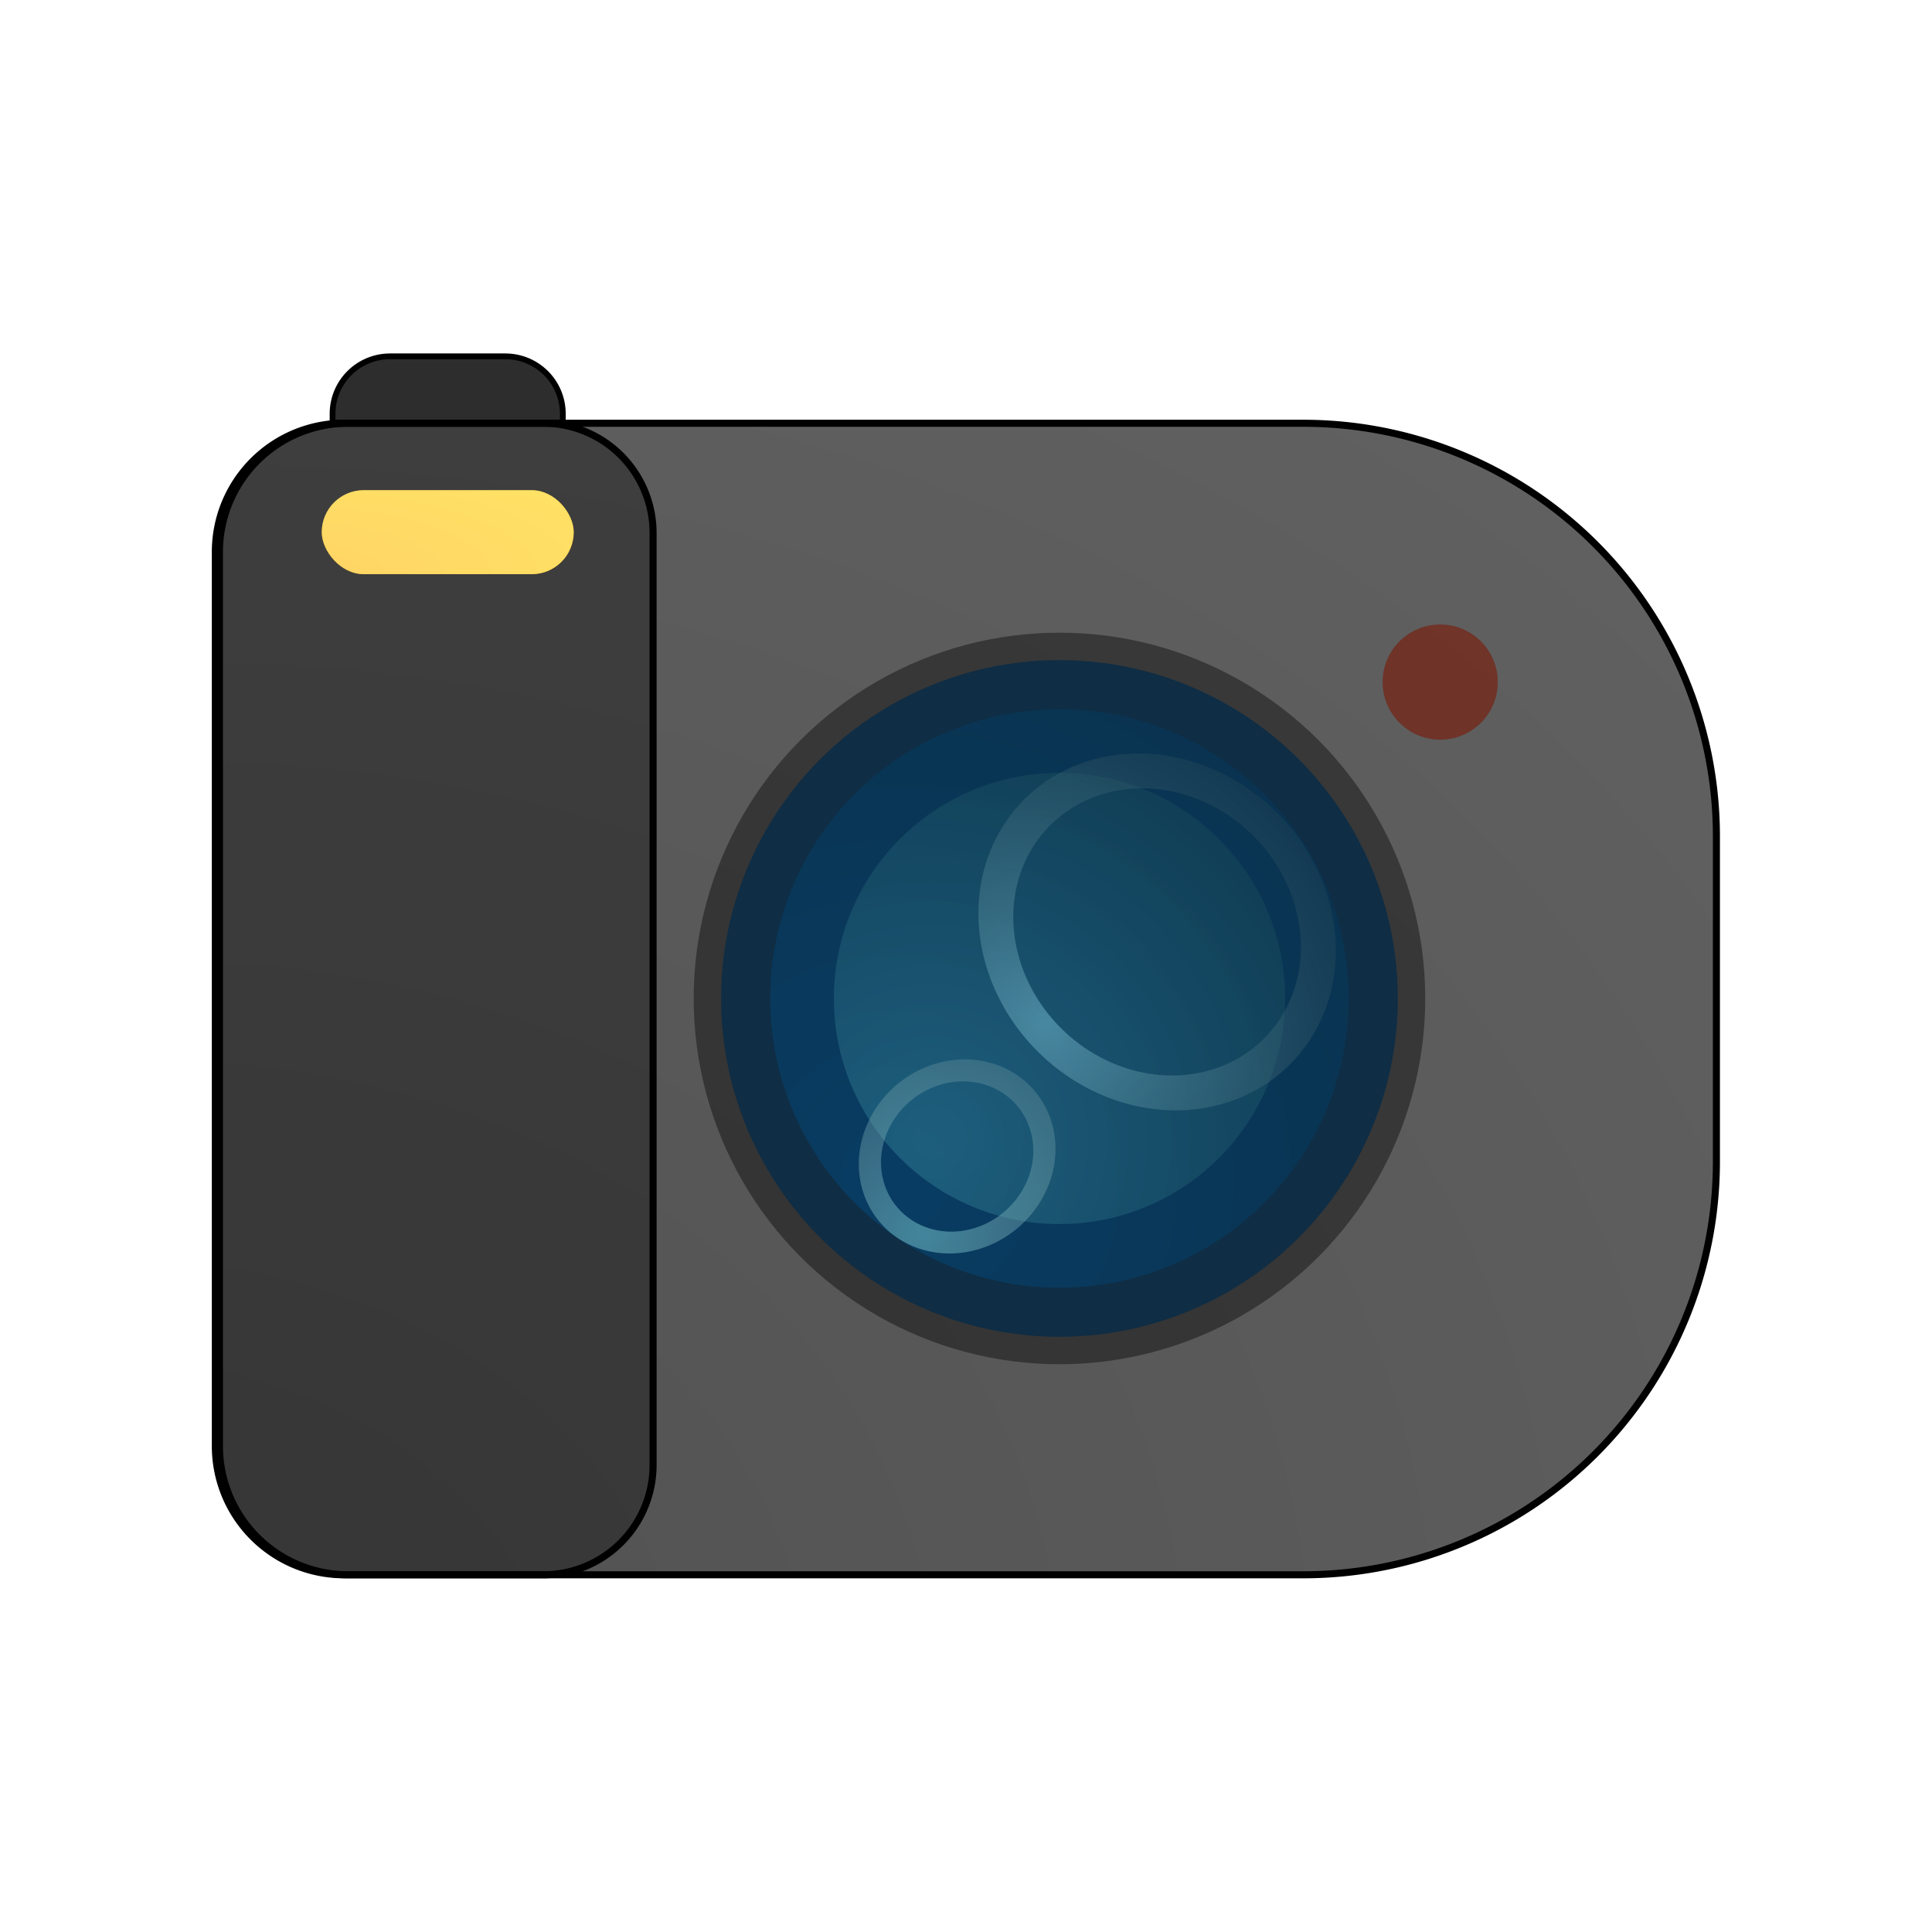 <?xml version="1.0" encoding="UTF-8" standalone="no"?>
<svg
   width="64"
   height="64"
   version="1"
   id="svg20"
   sodipodi:docname="camera-video.svg"
   inkscape:version="1.4 (e7c3feb100, 2024-10-09)"
   xmlns:inkscape="http://www.inkscape.org/namespaces/inkscape"
   xmlns:sodipodi="http://sodipodi.sourceforge.net/DTD/sodipodi-0.dtd"
   xmlns:xlink="http://www.w3.org/1999/xlink"
   xmlns="http://www.w3.org/2000/svg"
   xmlns:svg="http://www.w3.org/2000/svg">
  <defs
     id="defs20">
    <inkscape:path-effect
       effect="fillet_chamfer"
       id="path-effect15"
       is_visible="true"
       lpeversion="1"
       nodesatellites_param="F,0,0,1,0,3.647,0,1 @ F,0,0,1,0,3.647,0,1 @ F,0,0,1,0,11.708,0,1 @ F,0,1,1,0,11.708,0,1"
       radius="0"
       unit="px"
       method="auto"
       mode="F"
       chamfer_steps="1"
       flexible="false"
       use_knot_distance="true"
       apply_no_radius="true"
       apply_with_radius="true"
       only_selected="false"
       hide_knots="false" />
    <inkscape:path-effect
       effect="fillet_chamfer"
       id="path-effect15-2"
       is_visible="true"
       lpeversion="1"
       nodesatellites_param="F,0,0,1,0,3.647,0,1 @ F,0,0,1,0,3.647,0,1 @ F,0,0,1,0,3.11,0,1 @ F,0,1,1,0,3.11,0,1"
       radius="0"
       unit="px"
       method="auto"
       mode="F"
       chamfer_steps="1"
       flexible="false"
       use_knot_distance="true"
       apply_no_radius="true"
       apply_with_radius="true"
       only_selected="false"
       hide_knots="false" />
    <inkscape:path-effect
       effect="fillet_chamfer"
       id="path-effect15-6"
       is_visible="true"
       lpeversion="1"
       nodesatellites_param="F,0,0,1,0,3.647,0,1 @ F,0,0,1,0,3.647,0,1 @ F,0,0,1,0,11.708,0,1 @ F,0,1,1,0,11.708,0,1"
       radius="0"
       unit="px"
       method="auto"
       mode="F"
       chamfer_steps="1"
       flexible="false"
       use_knot_distance="true"
       apply_no_radius="true"
       apply_with_radius="true"
       only_selected="false"
       hide_knots="false" />
    <inkscape:path-effect
       effect="fillet_chamfer"
       id="path-effect15-2-0"
       is_visible="true"
       lpeversion="1"
       nodesatellites_param="F,0,0,1,0,3.647,0,1 @ F,0,0,1,0,3.647,0,1 @ F,0,0,1,0,3.11,0,1 @ F,0,1,1,0,3.11,0,1"
       radius="0"
       unit="px"
       method="auto"
       mode="F"
       chamfer_steps="1"
       flexible="false"
       use_knot_distance="true"
       apply_no_radius="true"
       apply_with_radius="true"
       only_selected="false"
       hide_knots="false" />
    <filter
       inkscape:collect="always"
       style="color-interpolation-filters:sRGB"
       id="filter20"
       x="-0.5"
       y="-0.5"
       width="2"
       height="2">
      <feGaussianBlur
         inkscape:collect="always"
         stdDeviation="0.795"
         id="feGaussianBlur20" />
    </filter>
    <filter
       inkscape:collect="always"
       style="color-interpolation-filters:sRGB"
       id="filter17"
       x="-0.176"
       y="-0.529"
       width="1.353"
       height="2.059">
      <feGaussianBlur
         inkscape:collect="always"
         stdDeviation="0.525"
         id="feGaussianBlur17" />
    </filter>
    <radialGradient
       inkscape:collect="always"
       xlink:href="#linearGradient17"
       id="radialGradient19"
       cx="16.33"
       cy="19.343"
       fx="16.33"
       fy="19.343"
       r="3.57"
       gradientTransform="matrix(5.472,0,0,1.824,-79.914,-16.253)"
       gradientUnits="userSpaceOnUse" />
    <linearGradient
       id="linearGradient17"
       inkscape:collect="always">
      <stop
         style="stop-color:#ffa500;stop-opacity:1;"
         offset="0"
         id="stop18" />
      <stop
         style="stop-color:#ffd700;stop-opacity:1;"
         offset="1"
         id="stop19" />
    </linearGradient>
    <radialGradient
       inkscape:collect="always"
       xlink:href="#linearGradient34"
       id="radialGradient17-0-5"
       cx="28.342"
       cy="35.325"
       fx="28.342"
       fy="35.325"
       r="9.349"
       gradientUnits="userSpaceOnUse"
       gradientTransform="matrix(1.122,-0.448,0.368,1.075,-14.201,15.579)" />
    <linearGradient
       id="linearGradient34"
       inkscape:collect="always">
      <stop
         style="stop-color:#66b3bf;stop-opacity:1;"
         offset="0"
         id="stop33" />
      <stop
         style="stop-color:#999999;stop-opacity:0;"
         offset="1"
         id="stop34" />
    </linearGradient>
    <radialGradient
       inkscape:collect="always"
       xlink:href="#linearGradient36"
       id="radialGradient17-0"
       cx="28.342"
       cy="35.325"
       fx="28.342"
       fy="35.325"
       r="9.349"
       gradientUnits="userSpaceOnUse"
       gradientTransform="matrix(2.137,0.402,-0.181,2.103,-19.507,-51.822)" />
    <linearGradient
       id="linearGradient36"
       inkscape:collect="always">
      <stop
         style="stop-color:#66a9bf;stop-opacity:1;"
         offset="0"
         id="stop35" />
      <stop
         style="stop-color:#000000;stop-opacity:0;"
         offset="1"
         id="stop36" />
    </linearGradient>
    <radialGradient
       inkscape:collect="always"
       xlink:href="#linearGradient32"
       id="radialGradient17"
       cx="28.342"
       cy="35.325"
       fx="28.342"
       fy="35.325"
       r="9.349"
       gradientUnits="userSpaceOnUse"
       gradientTransform="matrix(3.472,0,0,3.472,-68.74,-83.607)" />
    <linearGradient
       id="linearGradient32"
       inkscape:collect="always">
      <stop
         style="stop-color:#005594;stop-opacity:1;"
         offset="0"
         id="stop31" />
      <stop
         style="stop-color:#00293c;stop-opacity:1;"
         offset="1"
         id="stop32" />
    </linearGradient>
    <radialGradient
       inkscape:collect="always"
       xlink:href="#linearGradient16"
       id="radialGradient17-2"
       cx="28.342"
       cy="35.325"
       fx="28.342"
       fy="35.325"
       r="9.349"
       gradientUnits="userSpaceOnUse"
       gradientTransform="matrix(2.708,0,0,2.708,-45.867,-57.905)" />
    <linearGradient
       id="linearGradient16"
       inkscape:collect="always">
      <stop
         style="stop-color:#66bfb7;stop-opacity:1;"
         offset="0"
         id="stop16" />
      <stop
         style="stop-color:#000000;stop-opacity:1;"
         offset="1"
         id="stop17" />
    </linearGradient>
    <filter
       inkscape:collect="always"
       style="color-interpolation-filters:sRGB"
       id="filter31"
       x="-0.26"
       y="-0.26"
       width="1.52"
       height="1.52">
      <feGaussianBlur
         inkscape:collect="always"
         stdDeviation="1.619"
         id="feGaussianBlur31" />
    </filter>
    <filter
       inkscape:collect="always"
       style="color-interpolation-filters:sRGB"
       id="filter28"
       x="-0.145"
       y="-0.178"
       width="1.29"
       height="1.357">
      <feGaussianBlur
         inkscape:collect="always"
         stdDeviation="2.531"
         id="feGaussianBlur28" />
    </filter>
    <inkscape:path-effect
       effect="fillet_chamfer"
       id="path-effect15-6-3"
       is_visible="true"
       lpeversion="1"
       nodesatellites_param="F,0,0,1,0,3.647,0,1 @ F,0,0,1,0,3.647,0,1 @ F,0,0,1,0,11.708,0,1 @ F,0,1,1,0,11.708,0,1"
       radius="0"
       unit="px"
       method="auto"
       mode="F"
       chamfer_steps="1"
       flexible="false"
       use_knot_distance="true"
       apply_no_radius="true"
       apply_with_radius="true"
       only_selected="false"
       hide_knots="false" />
    <inkscape:path-effect
       effect="fillet_chamfer"
       id="path-effect15-2-0-6"
       is_visible="true"
       lpeversion="1"
       nodesatellites_param="F,0,0,1,0,3.647,0,1 @ F,0,0,1,0,3.647,0,1 @ F,0,0,1,0,3.11,0,1 @ F,0,1,1,0,3.11,0,1"
       radius="0"
       unit="px"
       method="auto"
       mode="F"
       chamfer_steps="1"
       flexible="false"
       use_knot_distance="true"
       apply_no_radius="true"
       apply_with_radius="true"
       only_selected="false"
       hide_knots="false" />
    <inkscape:path-effect
       effect="fillet_chamfer"
       id="path-effect15-2-7"
       is_visible="true"
       lpeversion="1"
       nodesatellites_param="F,0,0,1,0,3.647,0,1 @ F,0,0,1,0,3.647,0,1 @ F,0,0,1,0,3.11,0,1 @ F,0,1,1,0,3.11,0,1"
       radius="0"
       unit="px"
       method="auto"
       mode="F"
       chamfer_steps="1"
       flexible="false"
       use_knot_distance="true"
       apply_no_radius="true"
       apply_with_radius="true"
       only_selected="false"
       hide_knots="false" />
    <radialGradient
       inkscape:collect="always"
       xlink:href="#linearGradient28"
       id="radialGradient25"
       cx="4.671"
       cy="61.328"
       fx="4.671"
       fy="61.328"
       r="21.21"
       gradientTransform="matrix(4.054,-1.086,0.836,3.118,-65.506,-131.657)"
       gradientUnits="userSpaceOnUse" />
    <linearGradient
       id="linearGradient28"
       inkscape:collect="always">
      <stop
         style="stop-color:#4f4f4f;stop-opacity:1;"
         offset="0"
         id="stop27" />
      <stop
         style="stop-color:#686868;stop-opacity:1;"
         offset="1"
         id="stop28" />
    </linearGradient>
    <inkscape:path-effect
       effect="fillet_chamfer"
       id="path-effect15-5"
       is_visible="true"
       lpeversion="1"
       nodesatellites_param="F,0,0,1,0,3.647,0,1 @ F,0,0,1,0,3.647,0,1 @ F,0,0,1,0,11.708,0,1 @ F,0,1,1,0,11.708,0,1"
       radius="0"
       unit="px"
       method="auto"
       mode="F"
       chamfer_steps="1"
       flexible="false"
       use_knot_distance="true"
       apply_no_radius="true"
       apply_with_radius="true"
       only_selected="false"
       hide_knots="false" />
  </defs>
  <sodipodi:namedview
     id="namedview20"
     pagecolor="#505050"
     bordercolor="#eeeeee"
     borderopacity="1"
     inkscape:showpageshadow="0"
     inkscape:pageopacity="0"
     inkscape:pagecheckerboard="0"
     inkscape:deskcolor="#505050"
     inkscape:zoom="13.04833"
     inkscape:cx="6.3609673"
     inkscape:cy="36.824636"
     inkscape:current-layer="svg20" />
  <g
     id="g1">
    <path
       d="m 12.925,11.806 c -1.057,0 -1.907,0.851 -1.907,1.907 v 0.287 h 7.63 v -0.287 c 0,-1.057 -0.851,-1.907 -1.907,-1.907 z"
       style="baseline-shift:baseline;display:inline;overflow:visible;vector-effect:none;fill:#2d2d2d;fill-opacity:1;stroke:none;stroke-width:0.954;enable-background:accumulate;stop-color:#000000"
       id="path15" />
    <path
       d="m 10.79,19.12 v 25.337 a 3.647,3.647 45 0 0 3.647,3.647 H 41.502 A 11.708,11.708 135 0 0 53.21,36.396 V 27.18 A 11.708,11.708 45 0 0 41.502,15.473 H 14.437 a 3.647,3.647 135 0 0 -3.647,3.647 z"
       style="baseline-shift:baseline;display:inline;overflow:visible;vector-effect:none;fill:url(#radialGradient25);stroke-width:0.816;enable-background:accumulate;stop-color:#000000"
       id="path14"
       sodipodi:nodetypes="ccccc"
       inkscape:path-effect="#path-effect15-5"
       inkscape:original-d="M 10.790246,15.472856 V 48.103248 H 53.209754 V 15.472856 Z"
       transform="matrix(1.169,0,0,1.169,-5.278,-4.09)" />
    <path
       d="m 10.79,19.12 v 25.337 a 3.647,3.647 45 0 0 3.647,3.647 h 5.647 a 3.11,3.11 135 0 0 3.11,-3.11 V 18.582 a 3.11,3.11 45 0 0 -3.11,-3.11 l -5.647,0 a 3.647,3.647 135 0 0 -3.647,3.647 z"
       style="baseline-shift:baseline;display:inline;overflow:visible;opacity:0.333;vector-effect:none;fill:#000000;fill-opacity:1;stroke-width:0.816;enable-background:accumulate;stop-color:#000000"
       id="path14-7"
       sodipodi:nodetypes="ccccc"
       inkscape:path-effect="#path-effect15-2-7"
       inkscape:original-d="M 10.790246,15.472856 V 48.103248 H 23.193401 V 15.472856 Z"
       transform="matrix(1.169,0,0,1.169,-5.412,-4.09)" />
    <g
       id="g28"
       style="filter:url(#filter28)"
       transform="matrix(1.169,0,0,1.169,-5.412,-4.09)">
      <path
         d="m 10.79,19.12 v 25.337 a 3.647,3.647 45 0 0 3.647,3.647 H 41.502 A 11.708,11.708 135 0 0 53.21,36.396 V 27.18 A 11.708,11.708 45 0 0 41.502,15.473 H 14.437 a 3.647,3.647 135 0 0 -3.647,3.647 z"
         style="baseline-shift:baseline;display:inline;overflow:visible;fill:none;stroke:#000000;stroke-width:0.2;stroke-dasharray:none;stroke-opacity:1;enable-background:accumulate;stop-color:#000000"
         id="path14-6"
         sodipodi:nodetypes="ccccc"
         inkscape:path-effect="#path-effect15-6-3"
         inkscape:original-d="M 10.790246,15.472856 V 48.103248 H 53.209754 V 15.472856 Z"
         transform="translate(0.058,0.02)" />
      <path
         d="m 10.79,19.12 v 25.337 a 3.647,3.647 45 0 0 3.647,3.647 h 5.647 a 3.11,3.11 135 0 0 3.11,-3.11 V 18.582 a 3.11,3.11 45 0 0 -3.11,-3.11 l -5.647,0 a 3.647,3.647 135 0 0 -3.647,3.647 z"
         style="baseline-shift:baseline;display:inline;overflow:visible;fill:none;fill-opacity:1;stroke:#000000;stroke-width:0.2;stroke-dasharray:none;stroke-opacity:1;enable-background:accumulate;stop-color:#000000"
         id="path14-7-2"
         sodipodi:nodetypes="ccccc"
         inkscape:path-effect="#path-effect15-2-0-6"
         inkscape:original-d="M 10.790246,15.472856 V 48.103248 H 23.193401 V 15.472856 Z"
         transform="translate(-0.058,0.02)" />
      <path
         d="m 15.685,13.596 c -0.904,0 -1.632,0.728 -1.632,1.632 v 0.245 h 6.526 v -0.245 c 0,-0.904 -0.728,-1.632 -1.632,-1.632 z"
         style="baseline-shift:baseline;display:inline;overflow:visible;fill:none;stroke:#000000;stroke-width:0.163;stroke-dasharray:none;stroke-opacity:1;enable-background:accumulate;stop-color:#000000"
         id="path15-5" />
    </g>
    <circle
       style="opacity:0.4;stroke-width:0.954"
       cx="47.709"
       cy="22.595"
       r="1.907"
       id="circle3-35" />
    <circle
       style="opacity:0.4;stroke-width:0.757"
       cx="35.096"
       cy="33.075"
       r="12.117"
       id="circle4" />
    <circle
       style="fill:#0f2d44;fill-opacity:1;stroke-width:0.934"
       cx="35.096"
       cy="-33.075"
       r="11.209"
       transform="scale(1,-1)"
       id="circle6" />
    <circle
       style="opacity:0.621;mix-blend-mode:normal;fill:url(#radialGradient17-2);stroke-width:0.934;filter:url(#filter31)"
       cx="35.096"
       cy="33.075"
       r="7.473"
       id="circle8-1" />
    <circle
       style="opacity:0.394;mix-blend-mode:normal;fill:url(#radialGradient17);stroke-width:1.198"
       cx="35.096"
       cy="33.075"
       r="9.584"
       id="circle8" />
    <path
       id="circle8-7"
       style="opacity:0.621;mix-blend-mode:normal;fill:url(#radialGradient17-0);stroke-width:0.737"
       d="m 38.831,25.066 a 6.216,5.599 44.541 0 0 -6.399,4.697 6.216,5.599 44.541 0 0 5.401,6.914 6.216,5.599 44.541 0 0 6.397,-4.696 6.216,5.599 44.541 0 0 -5.399,-6.916 z m -0.097,1.134 a 5.002,4.506 44.541 0 1 4.344,5.565 5.002,4.506 44.541 0 1 -5.148,3.778 5.002,4.506 44.541 0 1 -4.347,-5.563 5.002,4.506 44.541 0 1 5.15,-3.78 z" />
    <path
       id="circle8-7-2"
       style="opacity:0.621;mix-blend-mode:normal;fill:url(#radialGradient17-0-5);stroke-width:0.404"
       d="m 30.691,35.342 a 3.106,3.362 49.905 0 0 -2.079,4.204 3.106,3.362 49.905 0 0 4.11,1.73 3.106,3.362 49.905 0 0 2.081,-4.203 3.106,3.362 49.905 0 0 -4.113,-1.731 z m 0.23,0.671 a 2.405,2.603 49.905 0 1 3.183,1.34 2.405,2.603 49.905 0 1 -1.61,3.255 2.405,2.603 49.905 0 1 -3.183,-1.34 2.405,2.603 49.905 0 1 1.61,-3.255 z" />
    <rect
       style="fill:url(#radialGradient19);fill-opacity:1;stroke:none;stroke-width:0.234;stroke-linecap:round;stroke-miterlimit:4.1;stroke-dasharray:none;stroke-opacity:1;paint-order:stroke fill markers"
       id="rect17"
       width="8.347"
       height="2.782"
       x="10.659"
       y="16.239"
       rx="1.391"
       ry="1.391" />
    <rect
       style="opacity:0.732;fill:#fffbbc;fill-opacity:1;stroke:none;stroke-width:0.2;stroke-linecap:round;stroke-miterlimit:4.1;stroke-dasharray:none;stroke-opacity:1;paint-order:stroke fill markers;filter:url(#filter17)"
       id="rect17-6"
       width="7.139"
       height="2.38"
       x="13.747"
       y="17.388"
       rx="1.19"
       ry="1.19"
       transform="matrix(1.169,0,0,1.169,-5.412,-4.09)" />
  </g>
  <circle
     style="opacity:0.531;fill:#ff2600;fill-opacity:1;stroke-width:0.954;filter:url(#filter20)"
     cx="47.709"
     cy="22.595"
     r="1.907"
     id="circle3-3" />
</svg>
